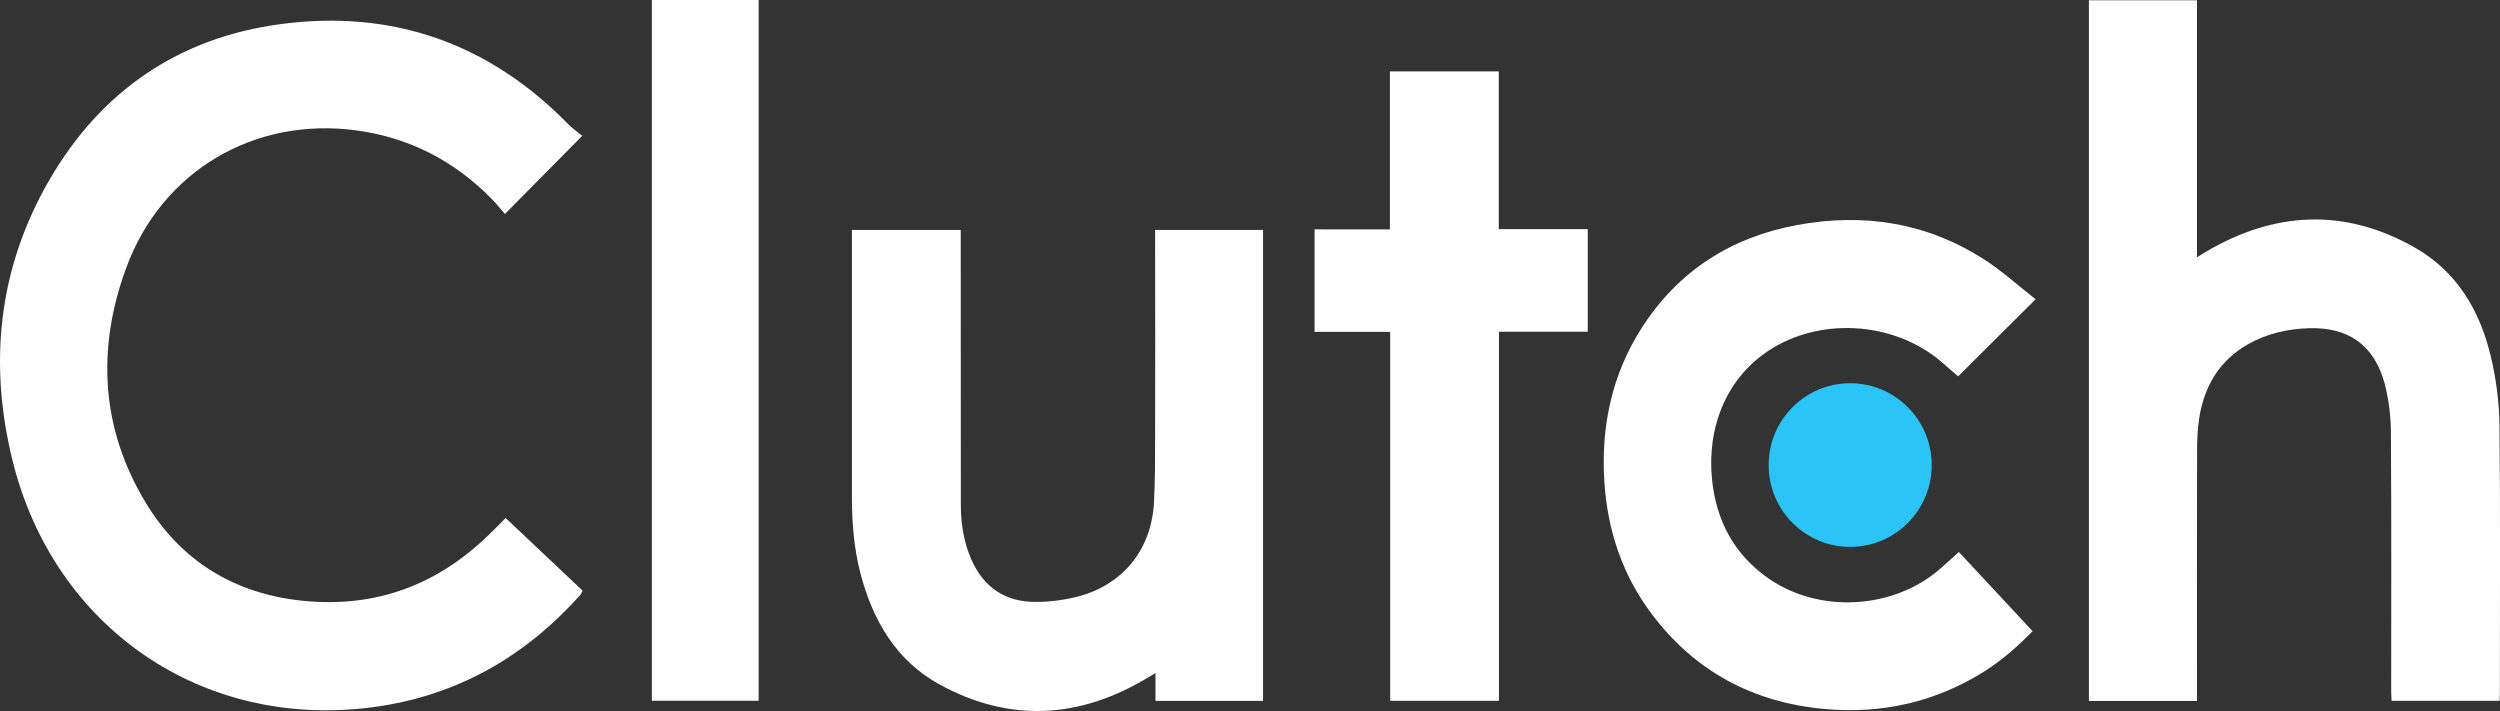 <svg width="109" height="31" viewBox="0 0 109 31" fill="none" xmlns="http://www.w3.org/2000/svg">
<rect x="0" y="0" width="109" height="31" fill="#333333" stroke="none"/>
<g clip-path="url(#clip0_214_343)">
<path d="M25.386 5.922C24.234 7.09 23.158 8.174 22.015 9.33C21.847 9.135 21.669 8.909 21.469 8.704C19.832 7.024 17.858 5.999 15.536 5.685C11.087 5.084 7.044 7.46 5.497 11.693C4.212 15.204 4.394 18.672 6.35 21.912C7.89 24.464 10.222 25.886 13.185 26.192C16.33 26.517 19.039 25.531 21.307 23.323C21.577 23.064 21.84 22.791 22.045 22.585L25.4 25.751C25.375 25.813 25.346 25.872 25.311 25.928C22.901 28.627 19.938 30.326 16.345 30.821C8.835 31.859 2.358 27.36 0.555 20.113C-0.51 15.833 -0.075 11.689 2.154 7.844C4.404 3.963 7.798 1.642 12.234 1.051C17.116 0.402 21.328 1.884 24.792 5.431C24.98 5.62 25.204 5.774 25.386 5.922Z" fill="white"/>
<path d="M95.789 30.561H91.076V0.011H95.787V11.22C95.948 11.119 96.045 11.057 96.143 10.998C99.16 9.207 102.236 9.052 105.302 10.803C107.101 11.832 108.115 13.518 108.588 15.5C108.827 16.474 108.957 17.472 108.976 18.476C109.019 22.41 108.994 26.345 108.994 30.28C108.994 30.365 108.986 30.45 108.982 30.556H104.274C104.268 30.417 104.256 30.279 104.256 30.14C104.256 26.4 104.27 22.66 104.244 18.919C104.246 18.175 104.154 17.434 103.969 16.714C103.516 15.05 102.384 14.256 100.672 14.31C99.737 14.34 98.837 14.54 98.013 15.009C96.757 15.723 96.102 16.844 95.884 18.239C95.817 18.709 95.787 19.184 95.793 19.659C95.786 23.151 95.785 26.642 95.789 30.134L95.789 30.561Z" fill="white"/>
<path d="M55.069 30.559H50.379V29.343L50.011 29.564C47.046 31.34 44.007 31.51 40.961 29.841C39.08 28.808 38.062 27.067 37.523 25.026C37.234 23.932 37.145 22.814 37.144 21.688C37.14 17.905 37.14 14.121 37.144 10.337V10.025H41.888V10.433C41.888 14.292 41.889 18.15 41.892 22.008C41.892 22.837 42.021 23.645 42.356 24.408C42.893 25.616 43.839 26.248 45.147 26.243C45.791 26.244 46.433 26.16 47.055 25.994C49.01 25.456 50.212 23.919 50.315 21.885C50.361 20.977 50.362 20.069 50.363 19.16C50.369 16.263 50.369 13.366 50.363 10.469V10.025H55.069V30.559Z" fill="white"/>
<path d="M88.753 13.047L85.375 16.409C85.145 16.209 84.898 15.991 84.647 15.777C82.66 14.079 79.579 13.814 77.332 15.15C75.229 16.401 74.431 18.682 74.64 20.858C74.814 22.674 75.591 24.166 77.105 25.218C79.306 26.752 82.53 26.576 84.561 24.824C84.83 24.591 85.09 24.349 85.406 24.067L88.622 27.52C88.047 28.104 87.339 28.758 86.514 29.275C84.375 30.617 82.041 31.14 79.539 30.911C76.436 30.625 73.902 29.278 72.018 26.774C70.737 25.073 70.087 23.13 69.95 21.007C69.797 18.599 70.273 16.337 71.579 14.297C73.175 11.805 75.482 10.341 78.36 9.81C81.237 9.28 83.965 9.697 86.456 11.277C87.262 11.787 87.973 12.44 88.753 13.047Z" fill="white"/>
<path d="M60.599 10.003V3.114H65.347V9.99H69.226V14.465H65.354V30.555H60.612V14.47H57.315V10L60.599 10.003Z" fill="white"/>
<path d="M28.422 0H33.077V30.553H28.422V0Z" fill="white"/>
<path d="M80.668 23.844C82.632 23.844 84.223 22.247 84.223 20.276C84.223 18.306 82.632 16.709 80.668 16.709C78.704 16.709 77.113 18.306 77.113 20.276C77.113 22.247 78.704 23.844 80.668 23.844Z" fill="#2BC4F7"/>
</g>
<defs>
<clipPath id="clip0_214_343">
<rect width="109" height="31" fill="white"/>
</clipPath>
</defs>
</svg>
